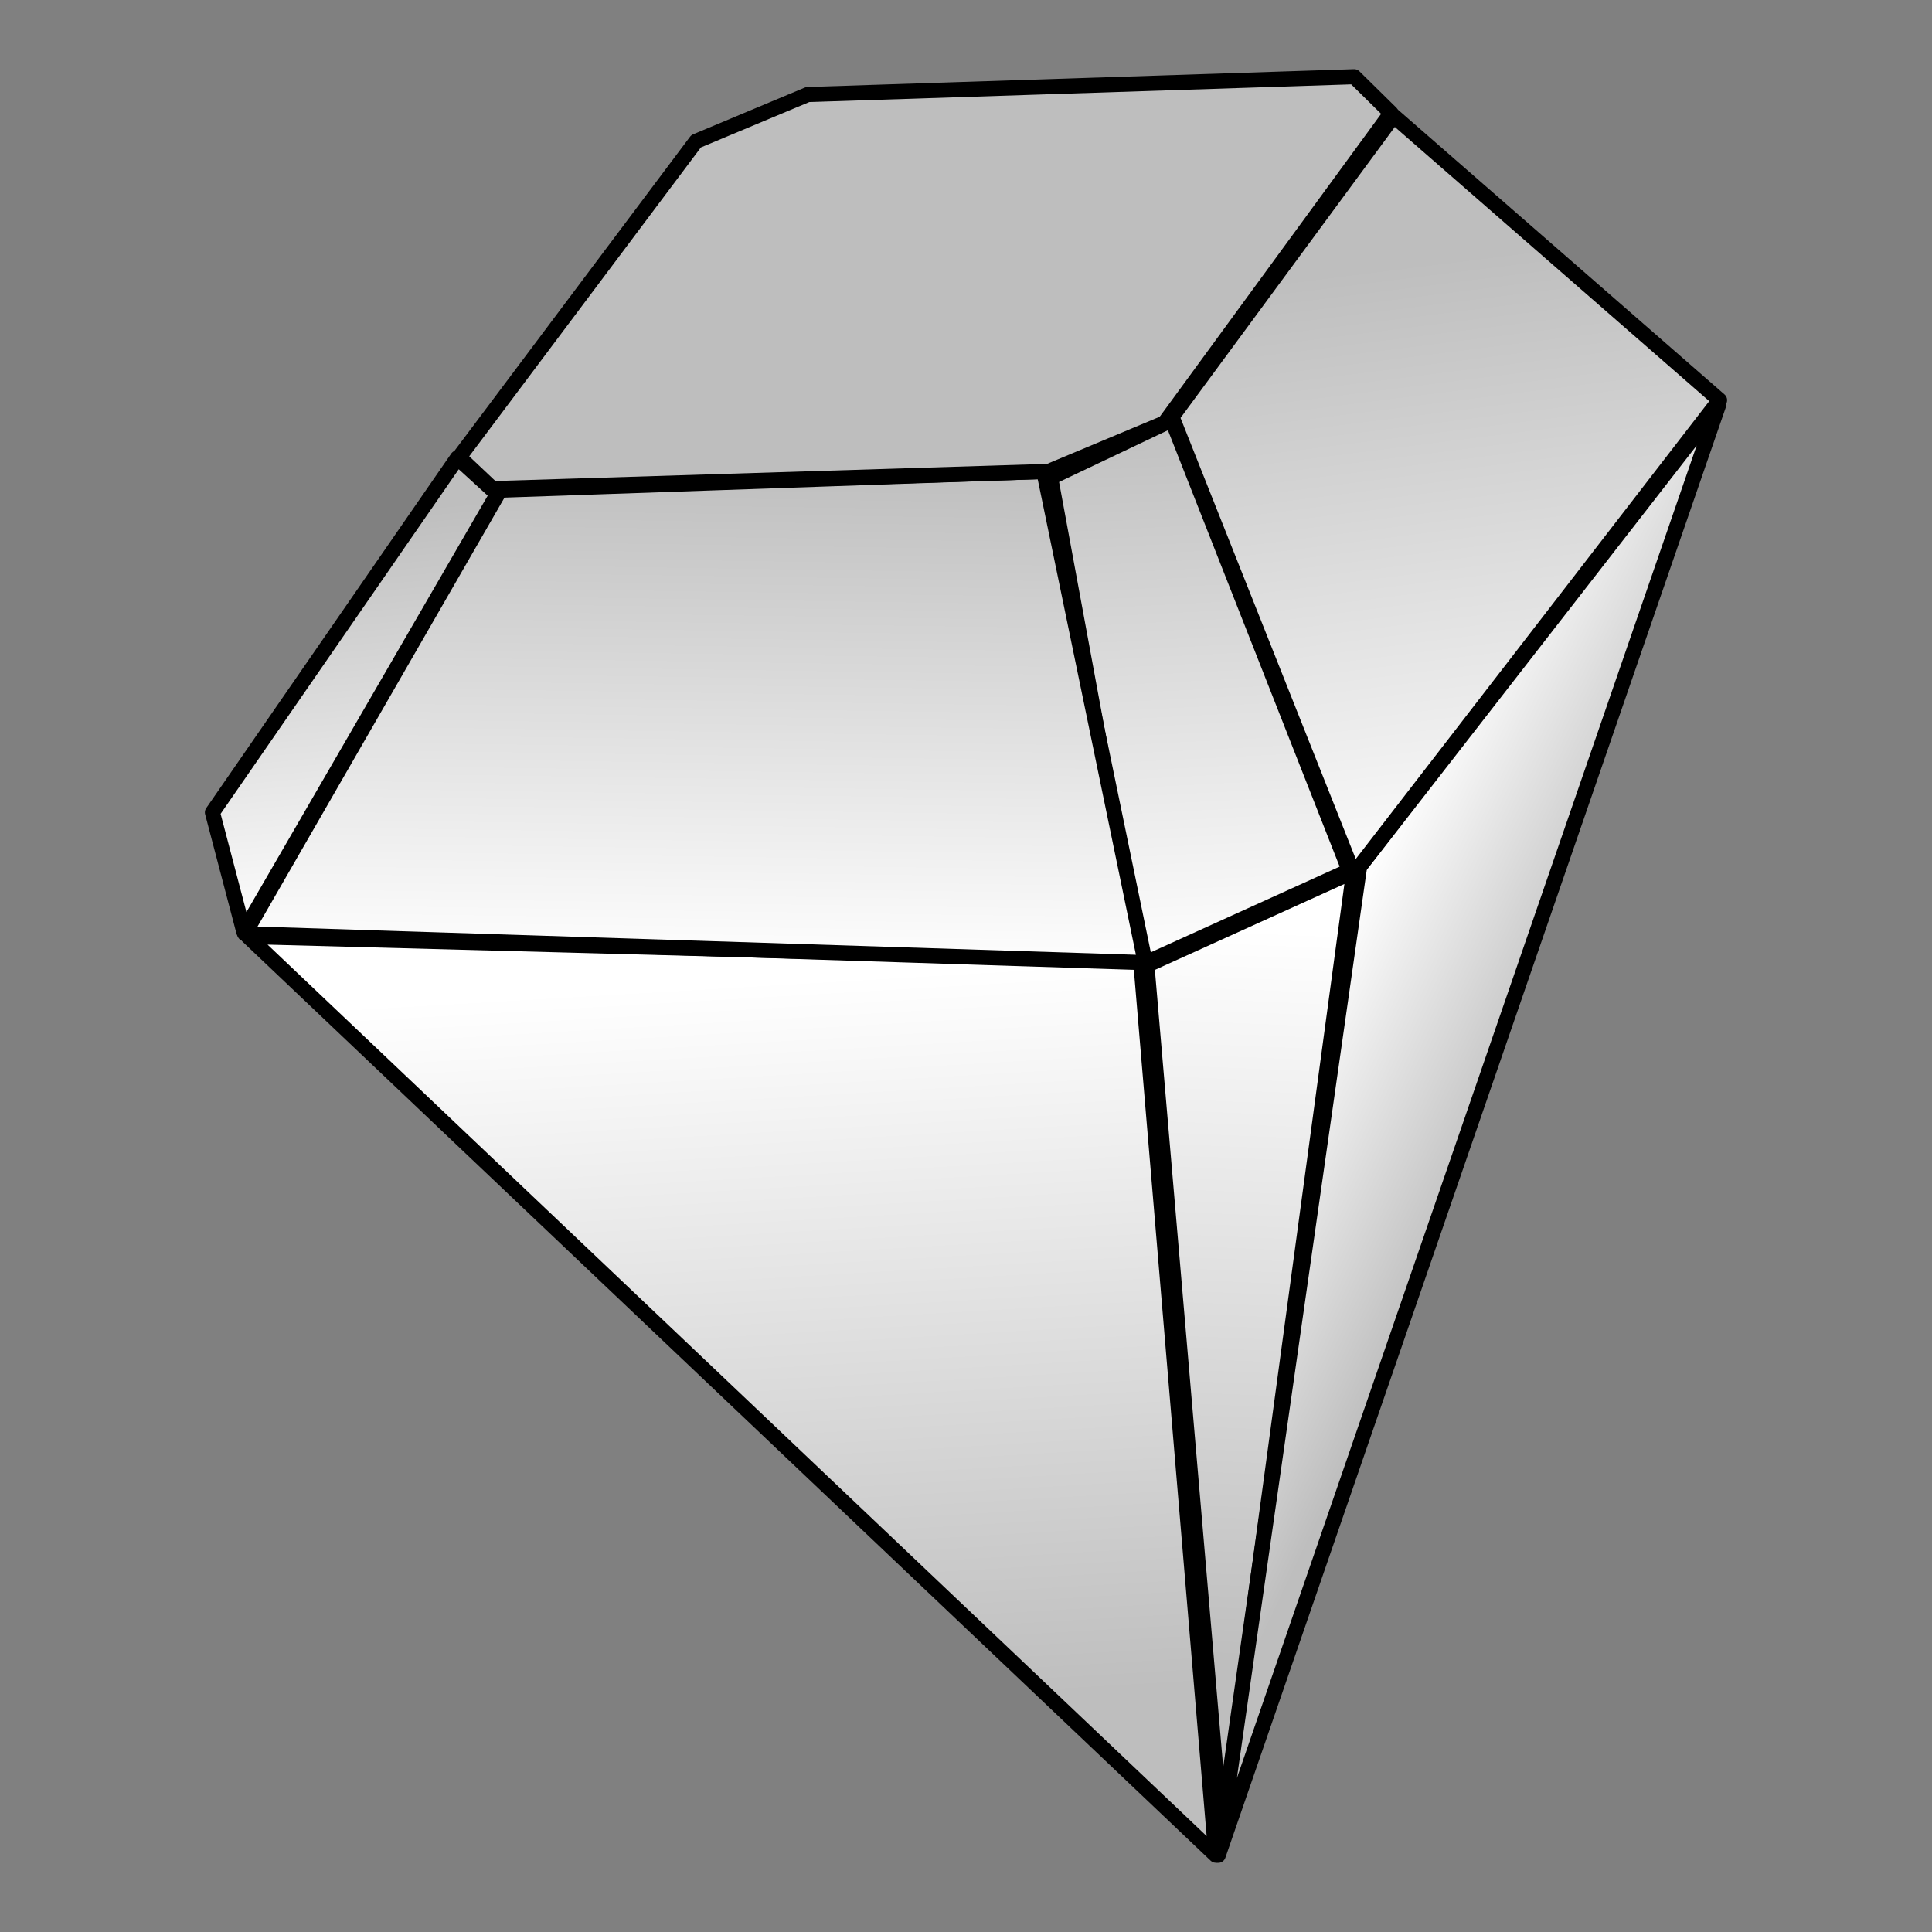 <?xml version="1.0" encoding="UTF-8" standalone="no"?>
<!-- Created with Inkscape (http://www.inkscape.org/) -->
<svg
   xmlns:dc="http://purl.org/dc/elements/1.1/"
   xmlns:cc="http://web.resource.org/cc/"
   xmlns:rdf="http://www.w3.org/1999/02/22-rdf-syntax-ns#"
   xmlns:svg="http://www.w3.org/2000/svg"
   xmlns="http://www.w3.org/2000/svg"
   xmlns:xlink="http://www.w3.org/1999/xlink"
   xmlns:sodipodi="http://sodipodi.sourceforge.net/DTD/sodipodi-0.dtd"
   xmlns:inkscape="http://www.inkscape.org/namespaces/inkscape"
   width="128"
   height="128"
   id="svg2"
   sodipodi:version="0.32"
   inkscape:version="0.45.1"
   version="1.0"
   sodipodi:docbase="/home/HobbyBlobby/Documents/kdiamonds/svg"
   sodipodi:docname="kdiamond-white.svg"
   inkscape:output_extension="org.inkscape.output.svg.inkscape">
  <rect width="100%" height="100%" fill="#808080" stroke="none"/>
  <defs
     id="defs4">
    <linearGradient
       inkscape:collect="always"
       id="linearGradient17146">
      <stop
         style="stop-color:#bebebe;stop-opacity:1"
         offset="0"
         id="stop17148" />
      <stop
         style="stop-color:#ffffff;stop-opacity:1"
         offset="1"
         id="stop17150" />
    </linearGradient>
    <linearGradient
       inkscape:collect="always"
       id="linearGradient17138">
      <stop
         style="stop-color:#bebebe;stop-opacity:1"
         offset="0"
         id="stop17140" />
      <stop
         style="stop-color:#ffffff;stop-opacity:1"
         offset="1"
         id="stop17142" />
    </linearGradient>
    <linearGradient
       inkscape:collect="always"
       id="linearGradient17130">
      <stop
         style="stop-color:#bebebe;stop-opacity:1"
         offset="0"
         id="stop17132" />
      <stop
         style="stop-color:#ffffff;stop-opacity:1"
         offset="1"
         id="stop17134" />
    </linearGradient>
    <linearGradient
       inkscape:collect="always"
       id="linearGradient17122">
      <stop
         style="stop-color:#bebebe;stop-opacity:1"
         offset="0"
         id="stop17124" />
      <stop
         style="stop-color:#ffffff;stop-opacity:1"
         offset="1"
         id="stop17126" />
    </linearGradient>
    <linearGradient
       inkscape:collect="always"
       id="linearGradient17114">
      <stop
         style="stop-color:#bebebe;stop-opacity:1"
         offset="0"
         id="stop17116" />
      <stop
         style="stop-color:#ffffff;stop-opacity:1"
         offset="1"
         id="stop17118" />
    </linearGradient>
    <linearGradient
       inkscape:collect="always"
       id="linearGradient17106">
      <stop
         style="stop-color:#bebebe;stop-opacity:1"
         offset="0"
         id="stop17108" />
      <stop
         style="stop-color:#ffffff;stop-opacity:1"
         offset="1"
         id="stop17110" />
    </linearGradient>
    <linearGradient
       inkscape:collect="always"
       id="linearGradient17098">
      <stop
         style="stop-color:#bebebe;stop-opacity:1"
         offset="0"
         id="stop17100" />
      <stop
         style="stop-color:#ffffff;stop-opacity:1"
         offset="1"
         id="stop17102" />
    </linearGradient>
    <marker
       inkscape:stockid="Arrow1Send"
       orient="auto"
       refY="0.0"
       refX="0.0"
       id="Arrow1Send"
       style="overflow:visible;">
      <path
         id="path10031"
         d="M 0.0,0.0 L 5.0,-5.0 L -12.5,0.0 L 5.0,5.0 L 0.0,0.0 z "
         style="fill-rule:evenodd;stroke:#000000;stroke-width:1.0pt;marker-start:none;"
         transform="scale(0.2) rotate(180) translate(6,0)" />
    </marker>
    <marker
       inkscape:stockid="Arrow1Mend"
       orient="auto"
       refY="0.0"
       refX="0.0"
       id="Arrow1Mend"
       style="overflow:visible;">
      <path
         id="path10025"
         d="M 0.0,0.0 L 5.0,-5.0 L -12.5,0.0 L 5.0,5.0 L 0.0,0.0 z "
         style="fill-rule:evenodd;stroke:#000000;stroke-width:1.0pt;marker-start:none;"
         transform="scale(0.4) rotate(180) translate(10,0)" />
    </marker>
    <marker
       inkscape:stockid="Arrow1Sstart"
       orient="auto"
       refY="0.0"
       refX="0.0"
       id="Arrow1Sstart"
       style="overflow:visible">
      <path
         id="path10028"
         d="M 0.0,0.0 L 5.0,-5.0 L -12.5,0.0 L 5.0,5.0 L 0.0,0.0 z "
         style="fill-rule:evenodd;stroke:#000000;stroke-width:1.0pt;marker-start:none"
         transform="scale(0.2) translate(6,0)" />
    </marker>
    <marker
       inkscape:stockid="TriangleInS"
       orient="auto"
       refY="0.0"
       refX="0.0"
       id="TriangleInS"
       style="overflow:visible">
      <path
         id="path10111"
         d="M 5.77,0.0 L -2.88,5.0 L -2.88,-5.0 L 5.77,0.0 z "
         style="fill-rule:evenodd;stroke:#000000;stroke-width:1.0pt;marker-start:none"
         transform="scale(-0.2)" />
    </marker>
    <marker
       inkscape:stockid="Scissors"
       orient="auto"
       refY="0.0"
       refX="0.0"
       id="Scissors"
       style="overflow:visible">
      <path
         id="schere"
         style="marker-start:none"
         d="M 9.09,-3.606 C 8.12,-4.777 6.37,-4.736 5.062,-4.233 L -3.15,-1.155 C -5.538,-2.462 -7.898,-2.087 -7.898,-2.724 C -7.898,-3.221 -7.442,-3.112 -7.51,-4.407 C -7.576,-5.65 -8.874,-6.57 -10.1,-6.488 C -11.328,-6.496 -12.6,-5.555 -12.611,-4.258 C -12.702,-2.952 -11.604,-1.739 -10.304,-1.653 C -8.782,-1.427 -6.086,-2.349 -4.821,-0.082 C -5.763,1.656 -7.435,1.661 -8.947,1.574 C -10.201,1.501 -11.709,1.861 -12.307,3.095 C -12.886,4.277 -12.318,5.959 -10.99,6.321 C -9.65,6.813 -7.81,6.191 -7.491,4.65 C -7.245,3.462 -8.086,2.904 -7.764,2.473 C -7.52,2.148 -5.973,2.336 -3.216,1.098 L 5.676,4.233 C 6.8,4.547 8.173,4.536 9.168,3.431 L -0.052,-0.054 L 9.09,-3.606 z M -9.218,-5.507 C -7.923,-4.784 -8.029,-2.823 -9.374,-2.443 C -10.591,-2.02 -12.145,-3.202 -11.758,-4.521 C -11.53,-5.603 -10.104,-6.001 -9.218,-5.507 z M -9.162,2.511 C -7.811,3.01 -8.04,5.295 -9.414,5.602 C -10.325,5.919 -11.627,5.464 -11.72,4.39 C -11.897,3.085 -10.363,1.906 -9.162,2.511 z " />
    </marker>
    <marker
       inkscape:stockid="DiamondS"
       orient="auto"
       refY="0.0"
       refX="0.0"
       id="DiamondS"
       style="overflow:visible">
      <path
         id="path10102"
         d="M 0,-7.071 L -7.071,0 L 0,7.071 L 7.071,0 L 0,-7.071 z "
         style="fill-rule:evenodd;stroke:#000000;stroke-width:1.0pt;marker-start:none"
         transform="scale(0.2)" />
    </marker>
    <marker
       inkscape:stockid="Arrow2Sstart"
       orient="auto"
       refY="0.0"
       refX="0.0"
       id="Arrow2Sstart"
       style="overflow:visible">
      <path
         id="path10046"
         style="font-size:12.0;fill-rule:evenodd;stroke-width:0.625;stroke-linejoin:round"
         d="M 8.719,4.034 L -2.207,0.016 L 8.719,-4.002 C 6.973,-1.63 6.983,1.616 8.719,4.034 z "
         transform="scale(0.3) translate(-2.3,0)" />
    </marker>
    <marker
       inkscape:stockid="Arrow2Mstart"
       orient="auto"
       refY="0.0"
       refX="0.0"
       id="Arrow2Mstart"
       style="overflow:visible">
      <path
         id="path10040"
         style="font-size:12.0;fill-rule:evenodd;stroke-width:0.625;stroke-linejoin:round"
         d="M 8.719,4.034 L -2.207,0.016 L 8.719,-4.002 C 6.973,-1.63 6.983,1.616 8.719,4.034 z "
         transform="scale(0.6) translate(0,0)" />
    </marker>
    <marker
       inkscape:stockid="Arrow2Lstart"
       orient="auto"
       refY="0.0"
       refX="0.0"
       id="Arrow2Lstart"
       style="overflow:visible">
      <path
         id="path10034"
         style="font-size:12.0;fill-rule:evenodd;stroke-width:0.625;stroke-linejoin:round"
         d="M 8.719,4.034 L -2.207,0.016 L 8.719,-4.002 C 6.973,-1.63 6.983,1.616 8.719,4.034 z "
         transform="scale(1.1) translate(1,0)" />
    </marker>
    <linearGradient
       inkscape:collect="always"
       xlink:href="#linearGradient17098"
       id="linearGradient17104"
       x1="77.675"
       y1="111.745"
       x2="74.847"
       y2="63.489"
       gradientUnits="userSpaceOnUse" />
    <linearGradient
       inkscape:collect="always"
       xlink:href="#linearGradient17106"
       id="linearGradient17112"
       x1="79.886"
       y1="109.854"
       x2="81.934"
       y2="61.48"
       gradientUnits="userSpaceOnUse" />
    <linearGradient
       inkscape:collect="always"
       xlink:href="#linearGradient17114"
       id="linearGradient17120"
       x1="102.997"
       y1="66.142"
       x2="88.713"
       y2="59.318"
       gradientUnits="userSpaceOnUse" />
    <linearGradient
       inkscape:collect="always"
       xlink:href="#linearGradient17122"
       id="linearGradient17128"
       x1="49.459"
       y1="30.732"
       x2="48.956"
       y2="64.277"
       gradientUnits="userSpaceOnUse" />
    <linearGradient
       inkscape:collect="always"
       xlink:href="#linearGradient17130"
       id="linearGradient17136"
       x1="82.961"
       y1="18.652"
       x2="88.244"
       y2="60.532"
       gradientUnits="userSpaceOnUse" />
    <linearGradient
       inkscape:collect="always"
       xlink:href="#linearGradient17138"
       id="linearGradient17144"
       x1="73.506"
       y1="27.324"
       x2="75.416"
       y2="64.449"
       gradientUnits="userSpaceOnUse" />
    <linearGradient
       inkscape:collect="always"
       xlink:href="#linearGradient17146"
       id="linearGradient17152"
       x1="14.749"
       y1="34.718"
       x2="17.342"
       y2="62.229"
       gradientUnits="userSpaceOnUse" />
    <linearGradient
       inkscape:collect="always"
       xlink:href="#linearGradient17098"
       id="linearGradient6661"
       gradientUnits="userSpaceOnUse"
       x1="77.675"
       y1="111.745"
       x2="74.847"
       y2="63.489" />
    <linearGradient
       inkscape:collect="always"
       xlink:href="#linearGradient17106"
       id="linearGradient6663"
       gradientUnits="userSpaceOnUse"
       x1="79.886"
       y1="109.854"
       x2="81.934"
       y2="61.48" />
    <linearGradient
       inkscape:collect="always"
       xlink:href="#linearGradient17114"
       id="linearGradient6665"
       gradientUnits="userSpaceOnUse"
       x1="102.997"
       y1="66.142"
       x2="88.713"
       y2="59.318" />
    <linearGradient
       inkscape:collect="always"
       xlink:href="#linearGradient17138"
       id="linearGradient6667"
       gradientUnits="userSpaceOnUse"
       x1="73.506"
       y1="27.324"
       x2="75.416"
       y2="64.449" />
    <linearGradient
       inkscape:collect="always"
       xlink:href="#linearGradient17130"
       id="linearGradient6669"
       gradientUnits="userSpaceOnUse"
       x1="82.961"
       y1="18.652"
       x2="88.244"
       y2="60.532" />
    <linearGradient
       inkscape:collect="always"
       xlink:href="#linearGradient17122"
       id="linearGradient6671"
       gradientUnits="userSpaceOnUse"
       x1="49.459"
       y1="30.732"
       x2="48.956"
       y2="64.277" />
    <linearGradient
       inkscape:collect="always"
       xlink:href="#linearGradient17146"
       id="linearGradient6673"
       gradientUnits="userSpaceOnUse"
       x1="14.749"
       y1="34.718"
       x2="17.342"
       y2="62.229" />
  </defs>
  <sodipodi:namedview
     id="base"
     pagecolor="#ffffff"
     bordercolor="#666666"
     borderopacity="1.0"
     inkscape:pageopacity="0.0"
     inkscape:pageshadow="2"
     inkscape:zoom="2.8284271"
     inkscape:cx="120.47698"
     inkscape:cy="53.942568"
     inkscape:document-units="px"
     inkscape:current-layer="layer1"
     width="128px"
     height="128px"
     inkscape:window-width="1024"
     inkscape:window-height="690"
     inkscape:window-x="0"
     inkscape:window-y="0" />
  <g
     inkscape:label="Ebene 1"
     inkscape:groupmode="layer"
     id="layer1">
    <g
       id="g6651"
       transform="translate(0.902,1.2e-6)">
      <path
         sodipodi:nodetypes="cccc"
         id="path12193"
         d="M 15.535,62.049 L 79.65,122.912 L 74.667,63.619 L 15.535,62.049 z "
         style="fill:url(#linearGradient6661);fill-opacity:1;fill-rule:evenodd;stroke:#000000;stroke-width:1px;stroke-linecap:round;stroke-linejoin:round;stroke-opacity:1" />
      <path
         sodipodi:nodetypes="cccc"
         id="path12195"
         d="M 80.065,122.082 L 88.785,57.737 L 75.083,63.949 L 80.065,122.082 z "
         style="fill:url(#linearGradient6663);fill-opacity:1;fill-rule:evenodd;stroke:#000000;stroke-width:1px;stroke-linecap:round;stroke-linejoin:round;stroke-opacity:1" />
      <path
         sodipodi:nodetypes="cccc"
         id="path12197"
         d="M 79.809,122.918 L 112.962,26.831 L 89.174,57.428 L 79.809,122.918 z "
         style="fill:url(#linearGradient6665);fill-opacity:1;fill-rule:evenodd;stroke:#000000;stroke-width:1px;stroke-linecap:round;stroke-linejoin:round;stroke-opacity:1" />
      <path
         sodipodi:nodetypes="ccccc"
         id="path12199"
         d="M 74.667,63.949 L 88.493,57.676 L 76.744,27.824 L 68.703,31.647 L 74.667,63.949 z "
         style="fill:url(#linearGradient6667);fill-opacity:1;fill-rule:evenodd;stroke:#000000;stroke-width:1px;stroke-linecap:round;stroke-linejoin:round;stroke-opacity:1" />
      <path
         sodipodi:nodetypes="ccccc"
         id="path12201"
         d="M 113.023,26.511 L 91.428,7.677 L 76.744,27.617 L 88.781,57.911 L 113.023,26.511 z "
         style="fill:url(#linearGradient6669);fill-opacity:1;fill-rule:evenodd;stroke:#000000;stroke-width:1px;stroke-linecap:round;stroke-linejoin:round;stroke-opacity:1" />
      <path
         sodipodi:nodetypes="ccccc"
         id="path12203"
         d="M 15.311,61.86 L 32.225,32.478 L 68.252,31.232 L 74.973,63.777 L 15.311,61.86 z "
         style="fill:url(#linearGradient6671);fill-opacity:1;fill-rule:evenodd;stroke:#000000;stroke-width:1px;stroke-linecap:round;stroke-linejoin:round;stroke-opacity:1" />
      <path
         sodipodi:nodetypes="ccccc"
         id="path12213"
         d="M 15.249,61.729 L 13.172,53.825 L 29.405,30.335 L 32.044,32.74 L 15.249,61.729 z "
         style="fill:url(#linearGradient6673);fill-opacity:1;fill-rule:evenodd;stroke:#000000;stroke-width:1px;stroke-linecap:round;stroke-linejoin:round;stroke-opacity:1" />
      <path
         sodipodi:nodetypes="ccccccccc"
         id="path13202"
         d="M 52.609,6.264 L 45.214,9.359 L 29.518,30.288 L 31.727,32.374 L 68.578,31.231 L 76.252,28.019 L 91.26,7.489 L 88.815,5.082 L 52.609,6.264 z "
         style="fill:#bebebe;fill-opacity:1;fill-rule:evenodd;stroke:#000000;stroke-width:1px;stroke-linecap:round;stroke-linejoin:round;stroke-opacity:1" />
    </g>
  </g>
</svg>
